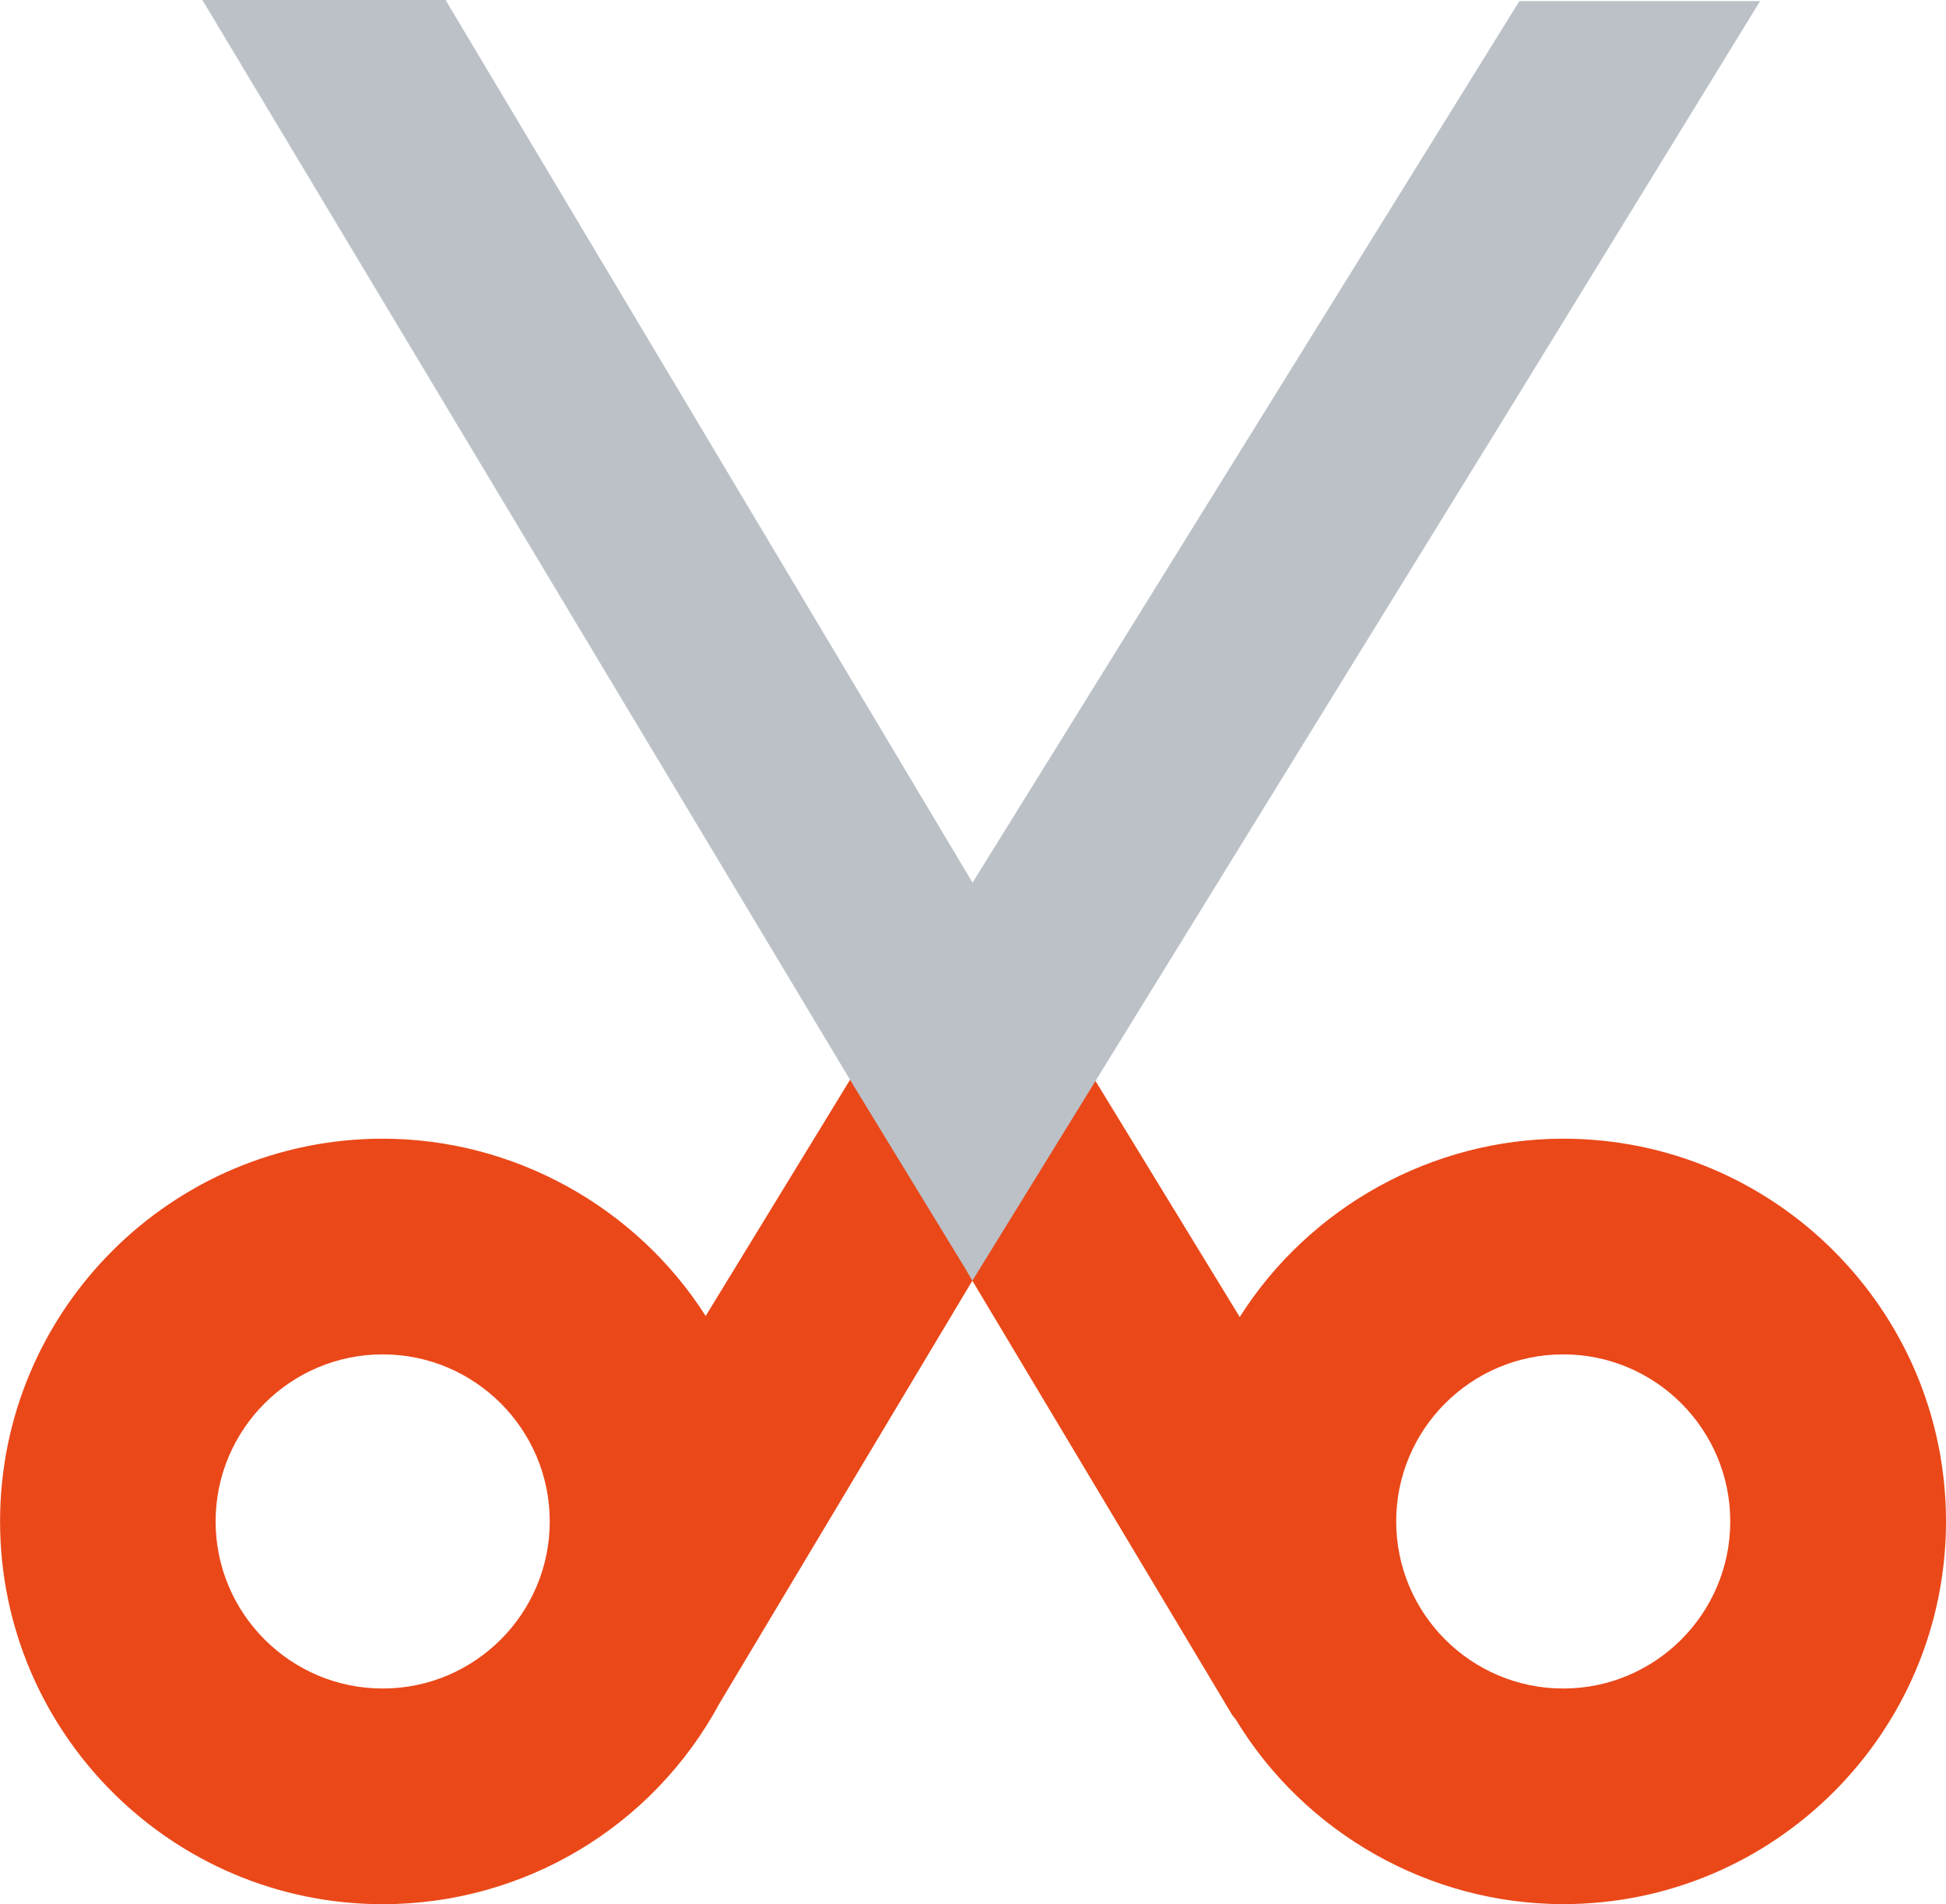 <?xml version="1.0" encoding="utf-8"?>
<!-- Generator: Adobe Illustrator 16.0.0, SVG Export Plug-In . SVG Version: 6.00 Build 0)  -->
<!DOCTYPE svg PUBLIC "-//W3C//DTD SVG 1.1//EN" "http://www.w3.org/Graphics/SVG/1.1/DTD/svg11.dtd">
<svg version="1.1" id="Layer_1" xmlns="http://www.w3.org/2000/svg" xmlns:xlink="http://www.w3.org/1999/xlink" x="0px" y="0px"
	 width="30px" height="29.355px" viewBox="0 0 30 29.355" enable-background="new 0 0 30 29.355" xml:space="preserve">
<path fill="#EA4819" d="M24.099,17.554c-2.016,0-3.91,1.049-4.987,2.749l-2.319-3.795h-3.604l-2.31,3.779
	c-1.079-1.691-2.969-2.733-4.978-2.733c-3.254,0-5.9,2.647-5.9,5.9c0,3.254,2.646,5.901,5.9,5.901c2.172,0,4.162-1.188,5.192-3.098
	l3.897-6.514l4.008,6.699l0.052,0.064c1.065,1.759,2.993,2.848,5.049,2.848c3.254,0,5.901-2.647,5.901-5.901
	C30,20.201,27.353,17.554,24.099,17.554z M24.099,26.03c-1.42,0-2.575-1.155-2.575-2.576c0-1.42,1.155-2.575,2.575-2.575
	c1.421,0,2.575,1.155,2.575,2.575C26.674,24.875,25.52,26.03,24.099,26.03z M5.9,20.879c1.42,0,2.575,1.155,2.575,2.575
	c0,1.421-1.155,2.576-2.575,2.576s-2.576-1.155-2.576-2.576C3.324,22.034,4.48,20.879,5.9,20.879z"/>
<polygon fill="#BBC1C7" points="23.423,0.017 21.523,3.08 14.993,13.607 6.869,0 3.12,0 13.156,16.731 14.889,19.569 14.99,19.744 
	23.371,6.147 27.134,0.017 "/>
</svg>
